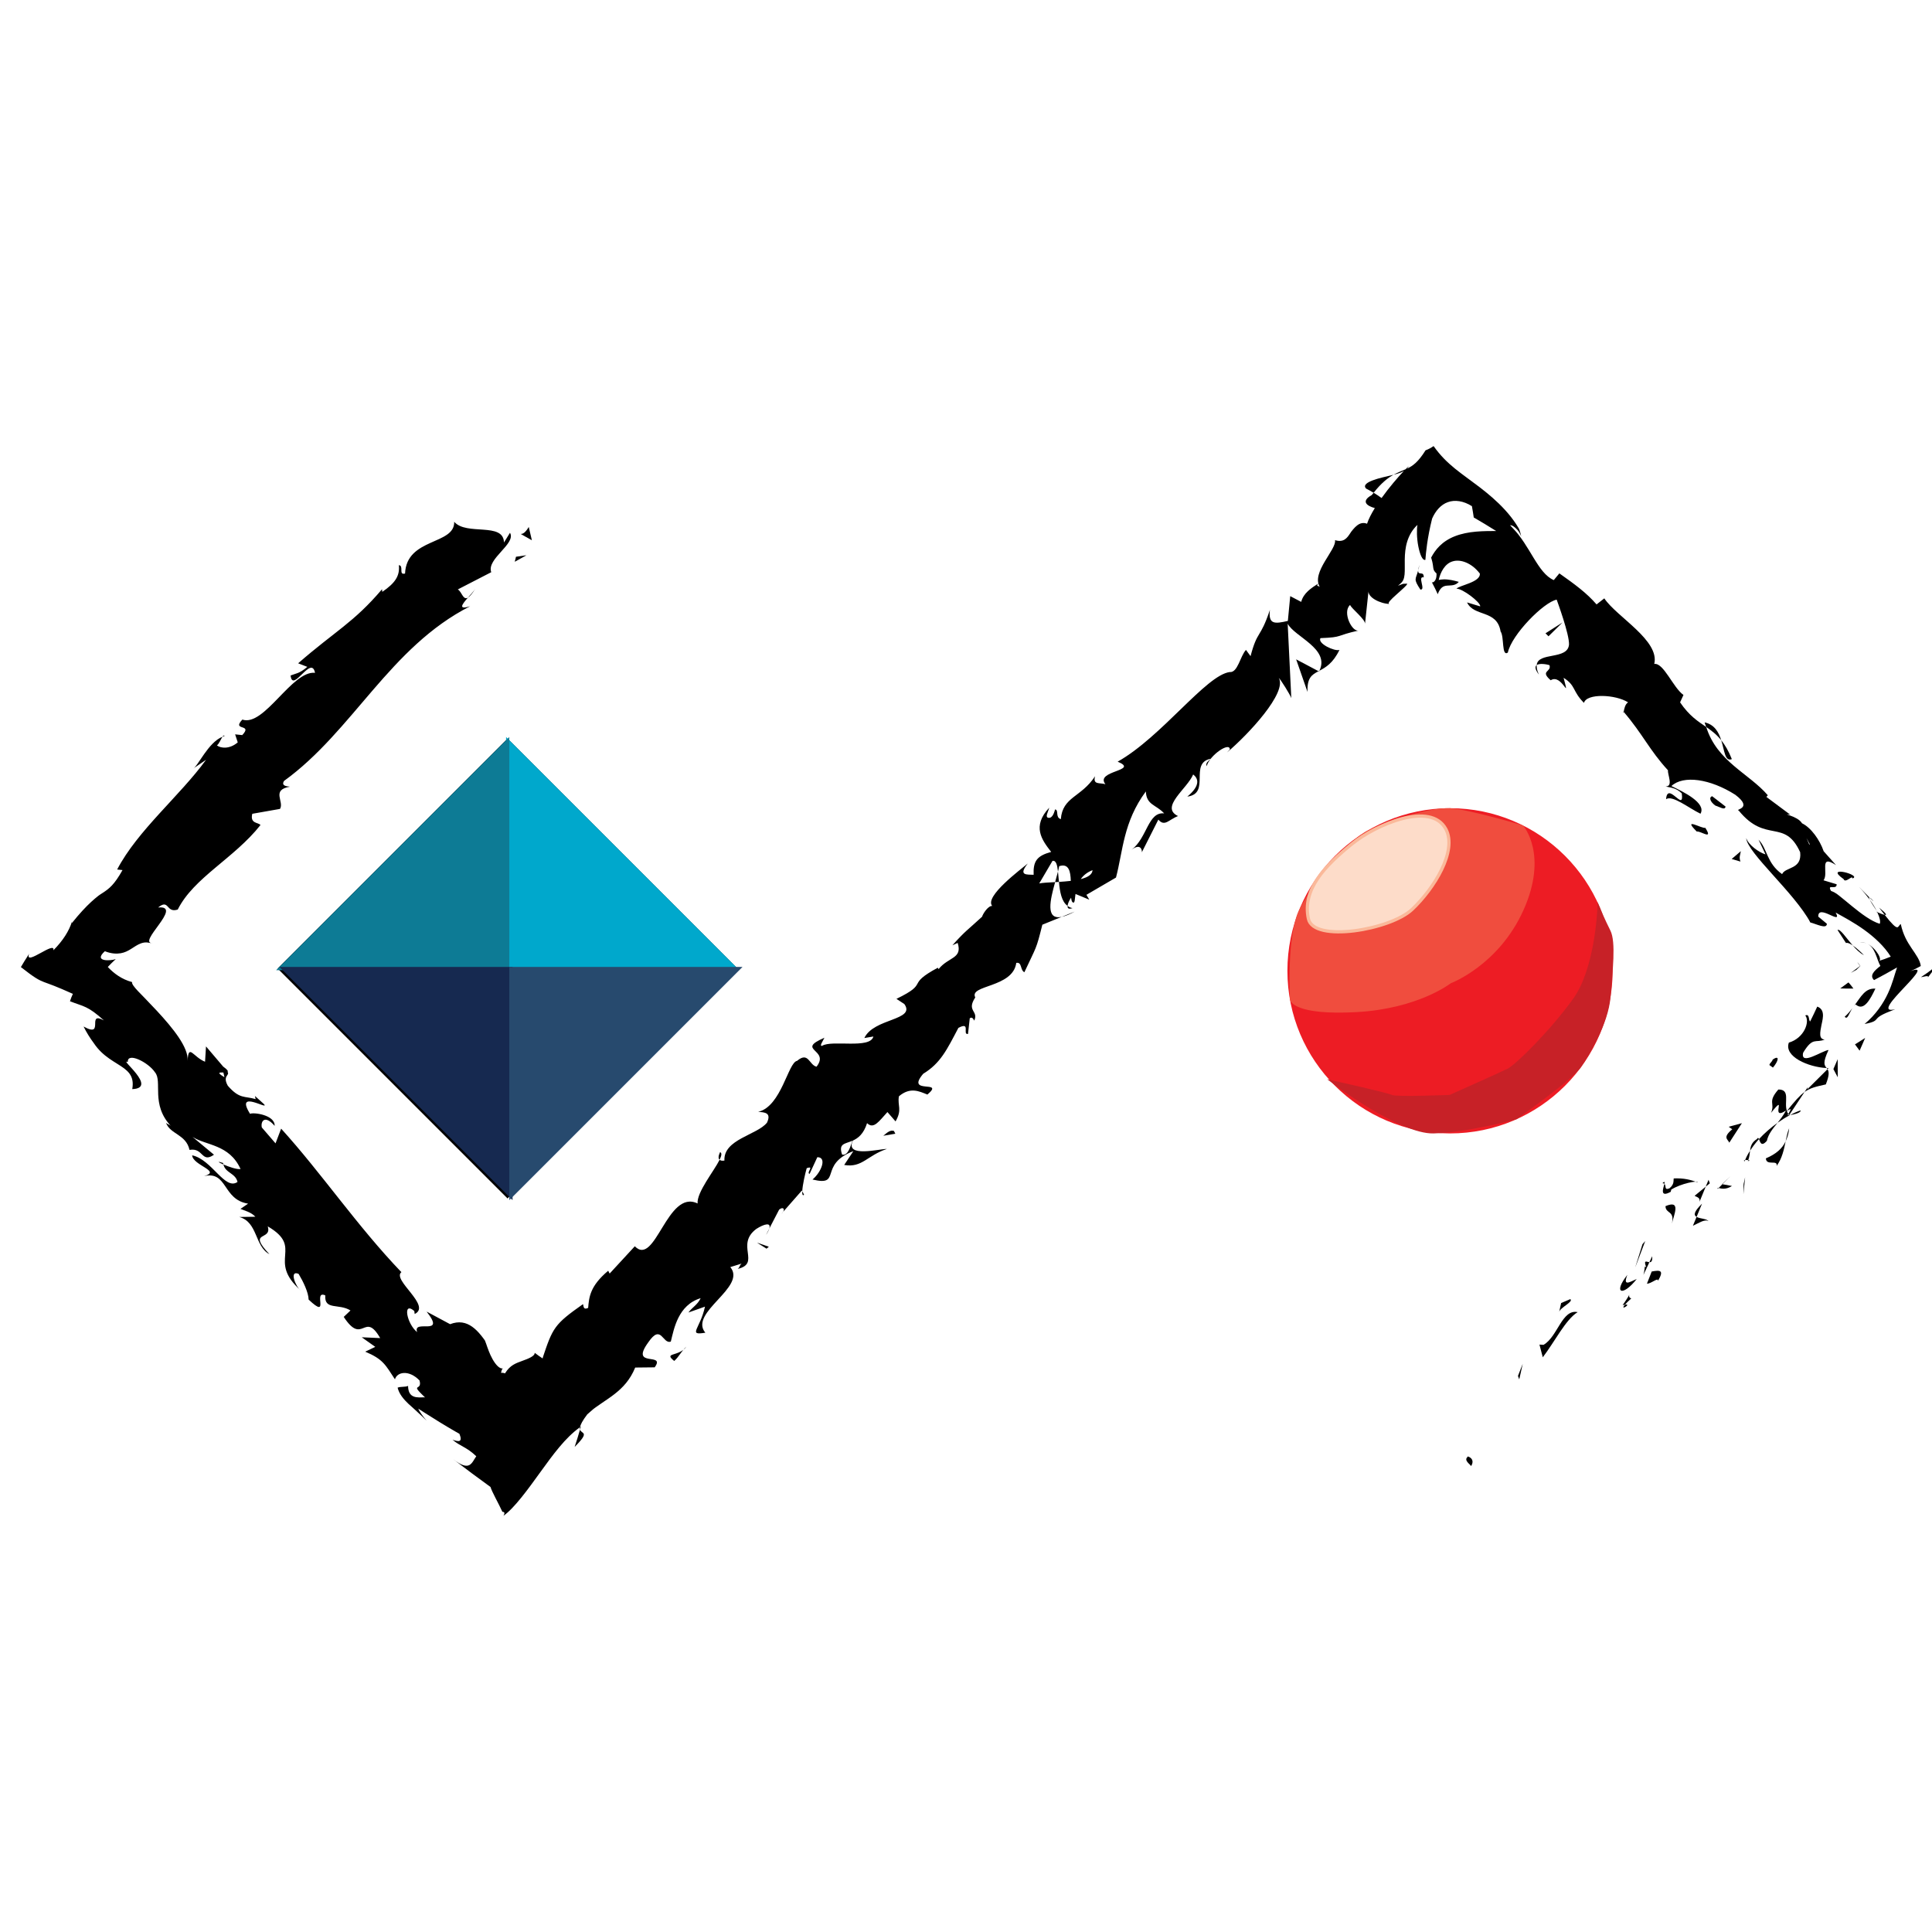 <?xml version="1.0" encoding="utf-8"?>
<!-- Generator: Adobe Illustrator 16.0.3, SVG Export Plug-In . SVG Version: 6.00 Build 0)  -->
<!DOCTYPE svg PUBLIC "-//W3C//DTD SVG 1.1//EN" "http://www.w3.org/Graphics/SVG/1.1/DTD/svg11.dtd">
<svg version="1.1" id="Layer_1" xmlns="http://www.w3.org/2000/svg" xmlns:xlink="http://www.w3.org/1999/xlink" x="0px" y="0px"
	 width="600px" height="600px" viewBox="0 0 600 600" enable-background="new 0 0 600 600" xml:space="preserve">
<g>
	<g>
		<g>
			<g>
				<g>
					<path d="M455.797,452.424c-1.36,1.137,0.908,2.39,1.058,2.891C458.454,452.783,455.268,452.033,455.797,452.424z"/>
					<polygon points="471.418,427.309 471.817,428.384 472.897,423.54 					"/>
					<path d="M489.963,407.494c-4.882-1.046-6.202,7.662-10.613,10.159l-1.258-0.082l1.032,3.944
						C482.733,416.847,486.267,409.704,489.963,407.494z"/>
					<path d="M506.607,403.23c-1.828-0.484,1.085-3.269-2.684,2.112c0.356-0.116,0.498-0.113,0.726-0.159
						C505.029,404.737,505.584,404.151,506.607,403.23z"/>
					<path d="M504.649,405.184C502.788,407.355,506.949,404.771,504.649,405.184L504.649,405.184z"/>
					<path d="M512.954,394.879l-1.479,3.769c1.256,0.097,3.705-2.203,3.378-0.805C516.892,394.463,515.634,394.377,512.954,394.879z
						"/>
					<path d="M513.103,390.137l-0.87,1.856C512.768,392.025,513.225,391.745,513.103,390.137z"/>
					<path d="M510.383,395.926l1.85-3.933c-0.878-0.073-1.932-0.979-0.944,1.717C510.592,392.598,510.925,394.026,510.383,395.926z"
						/>
					<path d="M508.308,397.193c-2.121,0.908-4.411,2.505-2.918-1.271C500.908,401.592,503.835,402.869,508.308,397.193z"/>
					<path d="M487.669,403.459l-2.843,1.21l-0.616,2.765C484.521,406.057,488.77,404.246,487.669,403.459z"/>
					<path d="M530.571,379.242c-0.506-0.794-2.639-0.731-3.684-1.321l-1.132,2.747C527.188,380.048,529.455,378.459,530.571,379.242
						z"/>
					<path d="M526.888,377.921l1.694-4.109C525.912,376.402,525.992,377.407,526.888,377.921z"/>
					<polygon points="510.083,386.402 507.825,393.643 510.949,385.409 					"/>
					<polygon points="541.494,367.699 541.428,370.862 541.962,365.616 					"/>
					<path d="M548.412,359.74c0.088,2.467,3.795,0.266,3.322,2.349c1.724-2.309,2.295-5.119,2.811-7.647
						C553.5,356.665,551.658,358.356,548.412,359.74z"/>
					<path d="M555.628,350.397c-0.49,1.14-0.768,2.537-1.083,4.044C555.097,353.257,555.506,351.967,555.628,350.397z"/>
					<path d="M533.746,368.936c0.622,0.141,2.099,0.671,4.136-0.619l-2.99-0.553C534.542,368.121,534.147,368.525,533.746,368.936z"
						/>
					<path d="M534.792,367.75l0.1,0.014c1.252-1.261,2.134-2.121,2.516-2.487C537.077,365.589,536.29,366.333,534.792,367.75z"/>
					<path d="M533.455,369.23c0.107-0.108,0.186-0.188,0.291-0.295C533.454,368.88,533.327,368.891,533.455,369.23z"/>
					<path d="M519.22,380.009c0.619-2.765,2.971-7.54-1.992-5.424C517.315,377.063,520.151,375.849,519.22,380.009z"/>
					<path d="M529.726,368.529l-3.442,2.832c0.554,0.398,1.82,0.489,1.515,1.86L529.726,368.529z"/>
					<polygon points="530.606,366.392 529.726,368.529 531.002,367.479 					"/>
					<path d="M548.71,354.297c0.485-2.157,1.842-3.749,3.319-5.596c-2.092,1.505-4.074,3.23-5.763,5.05
						C546.616,354.557,546.929,356.339,548.71,354.297z"/>
					<path d="M541.782,360.681c0.047-0.136,0.141-0.28,0.183-0.41C541.628,360.313,541.434,360.419,541.782,360.681z"/>
					<path d="M567.882,331.731c-0.19-0.002-0.396-0.04-0.595-0.045c0.09,0.123,0.181,0.235,0.265,0.364L567.882,331.731z"/>
					<path d="M545.627,353.736c-1.657,1.051-1.974,2.31-2.133,3.641c0.779-1.215,1.686-2.431,2.772-3.626
						C546.108,353.388,545.952,353.203,545.627,353.736z"/>
					<path d="M559.171,344.842c-1.067,0.358-2.165,0.869-3.275,1.446C557.148,346.134,559.421,345.554,559.171,344.842z"/>
					<path d="M542.919,360.286c-0.034,0.098-0.059,0.192-0.11,0.286C543.637,360.492,543.387,360.365,542.919,360.286z"/>
					<path d="M542.919,360.286c0.397-0.968,0.46-1.961,0.575-2.909c-0.642,0.983-1.172,1.956-1.529,2.894
						C542.258,360.223,542.619,360.238,542.919,360.286z"/>
					<path d="M560.645,315.359c1.509,1.866-0.292,7.019-5.098,8.434c-1.592,4.318,6.017,7.621,11.74,7.894
						c-0.669-0.804-1.369-1.458,0.583-5.608c-1.992,0.233-8.829,5.016-7.888,0.854c3.05-5.065,3.848-2.893,6.685-4.092
						c-1.897-0.136-1.431-2.217-0.994-4.519c0.269-1.206,0.571-2.512,0.433-3.514c-0.12-1.021-0.637-1.789-1.74-2.2
						c0,0-0.527,1.126-1.054,2.252c-0.579,1.183-1.158,2.365-1.158,2.365C561.594,316.834,562.058,314.751,560.645,315.359z"/>
					<path d="M561.434,337.605l-1.012,1.514c1.702-1.215,3.396-1.64,6.599-2.345c1.19-2.979,0.969-4.033,0.531-4.724l-6.278,6.246
						L561.434,337.605z"/>
					<path d="M554.928,345.027c-0.936-2.79,1.205-6.695-2.644-6.671c-3.467,3.979-0.941,4.175-2.271,7.244
						c5.336-6.661-0.615,2.77,4.652-0.727c-0.819,1.523-1.747,2.715-2.637,3.827c1.274-0.906,2.567-1.722,3.866-2.413
						c-0.096,0.017-0.165,0.026-0.251,0.032l-0.021,0.035c-0.013-0.012-0.011-0.021-0.023-0.034
						c-0.486,0.049-0.712,0.003-0.293-0.171c-0.004-0.043,0.058-0.127,0.083-0.166c-0.225-0.288-0.347-0.617-0.451-0.946
						c2.07-1.439,0.755,0.174,0.451,0.946c0.072,0.106,0.115,0.237,0.21,0.337c0.017,0.004,0.03,0.002,0.045-0.001l4.777-7.201
						C558.93,340.195,557.443,341.896,554.928,345.027z"/>
					<path d="M516.264,367.466c0.347-0.037,0.475,0.098,0.625,0.211C517.033,367.058,517.018,366.757,516.264,367.466z"/>
					<path d="M519.797,365.967c-0.159,0.699,0.245,1.782-1.324,3.073c-1.76,0.749-0.9-0.852-1.584-1.363
						c-0.326,1.354-1.542,4.372,1.974,2.445l0.154-0.681c2.989-1.904,8.356-2.93,8.207-2.249
						C524.84,366.338,523.023,365.854,519.797,365.967z"/>
					<path d="M537.048,354.868l3.914-6.057l-4.103,1.117l1.108,0.783C534.828,353.305,536.634,353.796,537.048,354.868z"/>
					<polygon points="569.376,332.015 570.731,334.565 570.708,328.937 					"/>
					<path d="M576.082,324.345c0,0,0.36,0.484,0.721,0.969c0.354,0.49,0.709,0.981,0.709,0.981s0.444-1.002,0.889-2.003
						c0.419-0.975,0.837-1.948,0.837-1.948L576.082,324.345z"/>
					<path d="M238.894,381.573l-1.003,1.949C238.444,382.679,238.734,382.072,238.894,381.573z"/>
					<path d="M249.712,371.035l-0.563-1.09C249.108,370.896,249.239,371.435,249.712,371.035z"/>
					<path d="M432.754,147.445c-2.092,0.518-4.605,1.024-6.464,1.741c-1.854,0.713-2.956,1.538-2.062,2.532c0,0,0.61,0.31,1.2,0.641
						c0.592,0.329,1.163,0.678,1.163,0.678C428.891,150.092,430.981,148.419,432.754,147.445z"/>
					<path d="M327.678,273.95c0.387-0.021,0.79-0.044,1.188-0.067c-0.108-1.154-0.211-2.241-0.303-3.212
						C328.313,271.672,328.003,272.783,327.678,273.95z"/>
					<path d="M333.758,283.097l-4.023,1.636C330.786,284.513,332.094,284,333.758,283.097z"/>
					<path d="M180.132,443.95c0,0-0.393,1.326-0.786,2.652c-0.442,1.375-0.884,2.75-0.884,2.75
						C183.453,444.365,180.473,445.446,180.132,443.95z"/>
					<path d="M537.839,235.75c-1.039-2.614-2.145-4.434-3.3-5.864C535.594,233.218,535.682,236.612,537.839,235.75z"/>
					<path d="M223.62,357.802c-0.572,1.235-0.585,1.996-0.149,2.381C224.088,358.939,224.263,358.063,223.62,357.802z"/>
					<path d="M529.383,224.341c0.123,0.516,0.334,0.938,0.493,1.432c1.624,1.108,3.193,2.283,4.663,4.113
						C533.769,227.419,532.454,224.994,529.383,224.341z"/>
					<path d="M69.081,228.824c0.234-0.08,0.453-0.233,0.688-0.285C69.557,228.251,69.337,228.458,69.081,228.824z"/>
					<path d="M147.621,182.827c-0.465,0.738-1.416,1.767-2.289,2.758C145.9,185.235,146.622,184.433,147.621,182.827z"/>
					<path d="M580.555,278.704C582.979,281.067,581.166,278.94,580.555,278.704L580.555,278.704z"/>
					<path d="M579.813,293.039c-0.693-0.316-1.377-0.506-2.09-0.391C578.558,292.625,579.239,292.774,579.813,293.039z"/>
					<path d="M504.25,221.075c-0.037-0.044-0.066-0.08-0.108-0.13C504.164,221.719,504.166,221.58,504.25,221.075z"/>
					<path d="M582.845,282.912c-0.522-1.033-1.244-2.202-2.138-3.441C580.994,280.077,581.643,281.147,582.845,282.912z"/>
					<path d="M583.556,281.869c0.673,0.897,1.224,1.586,1.738,2.243C586.015,284.252,586.016,283.853,583.556,281.869z"/>
					<path d="M577.281,275.382c1.327,1.37,2.438,2.749,3.426,4.089c-0.287-0.568-0.349-0.85-0.152-0.767
						C579.854,278.008,578.87,277.027,577.281,275.382z"/>
					<path d="M69.383,361.648c-0.028-0.15-0.091-0.296-0.106-0.475C67.14,360.468,67.857,360.983,69.383,361.648z"/>
					<path d="M409.672,208.556c0.047-0.083,0.033-0.166,0.07-0.247c-0.086,0.044-0.192,0.1-0.27,0.14L409.672,208.556z"/>
					<path d="M406.06,214.888c-0.165-4.408,1.322-5.326,3.413-6.439l-6.942-3.681L406.06,214.888z"/>
					<path d="M213.793,407.613l5.147-1.824c-1.507,6.931-5.498,9.03,0.108,8.094c-5.255-6.27,13.007-14.124,7.75-20.378l3.516-1.081
						c-0.717,0.602-0.484,1.048-1.194,1.64c7.237-1.697-0.825-7.491,5.772-12.42c2.454-1.562,4.694-2.121,4.003-0.07l3.065-5.894
						c1.417-1.188,2.096,0.134,0.687,1.316l6.385-7.271l0.119,0.221c0.073-1.879,0.893-5.481,1.38-7.152
						c2.563-0.901-0.263,1.481,0.899,1.759l2.396-5.171c3.034-0.039,1.338,4.538-1.493,6.929c9.278,2.245,1.698-4.583,12.687-8.815
						l-2.848,4.294c5.568,0.981,7.178-2.986,13.257-4.969c-2.022-0.112-13.222,2.913-10.542-2.619
						c1.593-0.718,3.327-2.03,4.389-5.401c2.064,2.033,3.728-0.627,6.323-3.441l2.522,2.904c2.149-3.702,0.539-4.856,1.044-7.798
						c3.533-2.982,6.308-1.549,8.844-0.539c5.661-4.774-6.975,0.217-1.294-6.458c5.386-3.289,7.335-7.44,10.919-14.248
						c3.977-2.094,1.123,2.193,2.99,1.885l0.539-4.855c0.713-0.606,1.163,0.273,1.39,0.717c1.437-3.104-2.518-2.904,0.321-7.202
						c-2.018-3.956,11.699-2.926,12.737-10.734c1.859-0.313,1.133,2.192,2.514,2.913c3.85-8.274,3.591-6.802,5.585-14.768
						l6.024-2.44c-5.153,1.062-3.573-5.323-2.057-10.784c-2.088,0.115-3.894,0.192-4.938,0.413l4.12-7.006
						c1.117-0.224,1.486,1.27,1.703,3.314c0.157-0.603,0.296-1.184,0.372-1.668c2.994-0.979,3.523,1.62,3.608,4.561
						c-1.213,0.14-2.456,0.237-3.678,0.32c0.269,3.023,0.802,6.134,2.674,7.441c0.05-0.674,0.479-1.638,1.095-2.553
						c0.086,0.807,0.255,1.437,0.692,1.542c0.475,0.098,0.457-1.083,0.678-2.683l4.284,1.771l-0.892-1.51l9.181-5.358
						c2.179-8.245,2.244-17.254,9.277-26.747c0.159,4.269,3.173,4.071,5.684,6.817c-5.035-0.54-5.232,7.568-10.088,11.272
						c2.531-1.936,3.289-0.189,3.155,0.815l5.128-10.154c1.973,2.327,3.233-0.002,6.119-1.101c-5.75-2.755,2.882-8.514,4.695-12.919
						c1.617,1.238,2.323,3.441-1.818,6.877c7.383-0.966,0.438-10.393,7.263-11.763c-0.892,0.958-1.611,1.236-1.254,2.327
						c0.901-3.427,7.201-7.692,7.194-5.206l-0.896,0.95c6.661-5.625,18.779-18.627,16.099-23.16
						c0.525,0.407,3.532,5.165,3.888,6.266l-1.124-23.107c2.124,4.07,13.203,7.771,9.843,14.608
						c1.906-1.017,4.234-2.306,6.235-6.479c-1.441,0.554-6.964-2.01-5.88-3.654c7.195-0.275,4.446-0.743,12.006-2.397
						c-2.162,0.825-5.345-5.704-2.82-7.907c0.354,1.097,4.983,4.613,4.621,5.982l1.139-10.652c-0.615,2.327,3.773,4.313,6.439,4.351
						c-0.772-0.164,0.524-1.411,2.151-2.871c0.813-0.73,1.709-1.514,2.471-2.243c0.463-0.446,0.523-0.512,0.669-0.694
						c0.126-0.164,0.217-0.325,0.257-0.483c0,0-0.549-0.005-1.146,0.037c-0.116-0.021-0.371,0.094-0.579,0.171
						c-0.211,0.081-0.408,0.156-0.577,0.221c-0.338,0.129-0.563,0.216-0.563,0.216c0.442-0.351,0.906-0.786,1.175-1.082
						c0.185-0.214,0.331-0.444,0.448-0.694c0.233-0.499,0.352-1.076,0.414-1.729c0.123-1.303,0.028-2.911,0.058-4.672
						c0.027-1.76,0.179-3.671,0.76-5.547c0.572-1.867,1.604-3.726,3.184-5.174c-0.267,1.249-0.229,4.237,0.266,6.675
						c0.49,2.441,1.275,4.494,2.197,4.176c0.158-2.128,0.564-6.735,2.092-12.815c1.05-2.375,2.69-4.315,4.87-5.09
						c2.158-0.797,4.862-0.421,7.484,1.238c0,0,0.154,0.893,0.309,1.785c0.132,0.868,0.264,1.735,0.264,1.735
						c0.001,0,1.63,0.93,3.376,1.984c1.793,1.105,3.585,2.209,3.585,2.209c-1.742,0.016-4.003-0.007-6.271,0.2
						c-2.275,0.2-4.55,0.642-6.492,1.403c-1.952,0.751-3.571,1.824-4.782,3.022c-1.218,1.19-2.034,2.497-2.58,3.504
						c-0.035,0.091-0.056,0.167-0.075,0.241c0.029,0.024,0.057,0.05,0.069,0.089c0.506,1.64,0.502,2.449,0.611,3.074
						c0.104,0.62,0.273,1.005,0.996,1.655c0.055,1.42-0.313,2.057-0.635,2.422c-0.333,0.354-0.656,0.397-0.807,0.314
						c0,0,0.565,1.049,1.012,1.97c0.459,0.933,0.797,1.737,0.798,1.737c0.804-2.101,1.743-2.576,2.927-2.663
						c1.149-0.124,2.512,0.106,3.624-1.166c0,0-1.993-0.61-3.531-0.732c-1.584-0.17-2.713,0.149-2.714,0.149
						c0.531-2.387,1.908-5.111,4.369-5.797c1.21-0.365,2.661-0.251,4.138,0.371c0.735,0.309,1.474,0.741,2.167,1.278
						c0.359,0.282,0.651,0.531,1.026,0.912c0.378,0.383,0.736,0.788,1.073,1.216c0.326,2.711-6.388,3.673-7.251,4.72
						c1.785-0.118,7.552,4.24,7.372,5.494l-4.087-1.234c2.177,4.577,9.287,2.147,10.418,9.025c1.175,1.646,0.266,7.923,2.252,6.553
						c1.148-5.528,11.15-15.682,15.168-16.435c0.251,0.727,3.938,10.712,3.828,13.938c-0.399,4.876-9.678,2.216-10.037,6.386
						c0.89-0.661,3.128-0.248,3.965,0.013c0.743,2.183-3.096,1.682,0.383,4.698c3.518-2.223,6.078,7.058,4.006-0.766
						c3.901,2.486,2.619,4.059,6.326,7.791c0.799-3.024,9.804-2.658,13.709-0.164c-0.941,0.514-1.249,2.173-1.37,2.951
						c5.971,6.978,7.961,11.853,13.755,18.149c-0.188,1.252,1.741,5.094-0.745,5.002c1.367,0.41,3.152,0.296,5.021,2.164
						c0.883,6.149-4.406-3.939-4.872,1.804c1.968-1.372,7.047,2.774,10.692,4.519c1.904-3.344-5.393-6.845-9.04-8.596
						c3.699-3.456,12.044-2.259,19.844,2.705c5.756,4.355-0.303,4.485,1.064,4.899c8.434,10.389,14.219,2.324,19.082,12.936
						c0.628,5.418-4.57,4.511-5.612,6.809c-4.834-3.414-4.545-7.909-7.31-10.699l2.168,4.581c-2.039-0.621-5.266-2.9-6.013-5.08
						c0.192,2.337,3.926,6.565,8.242,11.38c2.158,2.408,4.462,4.962,6.542,7.5c1.04,1.269,2.023,2.534,2.905,3.775
						c0.44,0.62,0.856,1.234,1.24,1.84c0.188,0.307,0.371,0.607,0.552,0.901c0.154,0.276,0.298,0.546,0.431,0.812
						c0.967,0.248,2.202,0.77,3.243,1.043c1.035,0.267,1.88,0.29,1.912-0.63l-2.67-2.214c-0.077-1.996,1.666-1.439,3.372-0.668
						c1.672,0.735,3.237,1.61,2.016-0.598c2.587,1.441,5.729,3.098,8.879,5.37c3.124,2.245,6.282,5.131,8.235,8.318
						c0,0-0.906,0.375-1.848,0.714c-0.938,0.342-1.909,0.646-1.909,0.646c0.657-0.082,0.521-1.034-0.188-2.201
						c-0.704-1.16-1.962-2.513-3.348-3.182c1.226,0.599,1.963,1.768,2.511,3.041c0.556,1.281,0.902,2.647,1.563,3.876
						c-2.17,1.643-3.354,3.063-1.962,4.388c0,0,1.746-0.938,3.491-1.875c1.826-1.023,3.652-2.047,3.652-2.047
						c-0.781,2.193-1.364,4.926-2.84,8.067c-1.444,3.106-3.792,6.629-7.243,9.479c2.988-0.541,3.299-1.026,3.804-1.606
						c0.261-0.3,0.584-0.638,1.384-1.091c0.804-0.459,2.071-1.021,4.331-1.886c-2.37,0.604-2.489-0.217-1.65-1.577
						c0.849-1.37,2.714-3.342,4.516-5.257c1.797-1.911,3.526-3.761,3.957-4.732c0.442-0.984-0.479-1.018-3.691,0.388
						c1.875-0.72,3.444-1.475,4.794-2.233c-0.177-1.78-1.534-3.559-2.859-5.54c-1.351-2.01-2.643-4.194-3.348-7.496
						c-1.099,0.6-0.362,3.021-5.005-2.861c-0.592-0.116-1.588-0.526-2.188-0.785c-0.127-0.185-0.162-0.252-0.262-0.416
						c0.059,0.132,0.086,0.239,0.146,0.369c-0.396-0.159-0.451-0.164,0.059,0.136c0.714,1.548,1.028,2.827,0.711,3.48
						c-2.654-0.813-5.712-3.116-8.531-5.41c-1.411-1.148-2.767-2.298-3.979-3.254c-0.294-0.23-0.615-0.486-0.861-0.656
						c-0.213-0.137-0.421-0.263-0.622-0.375c-0.402-0.226-0.777-0.4-1.119-0.503c-1.425-2.385,1.793-0.114,1.733-2.082l-4.083-1.23
						c1.729-2.1-1.629-8.337,3.883-4.718l-3.831-4.305c-1.198-3.515-3.932-7.343-6.721-8.682c-1.421-2.389-6.854-3.003-3.698-2.702
						l-7.37-5.488l0.437-0.519c-5.814-6.767-15.754-10.418-19.122-21.198c-2.54-1.738-5.26-3.445-8.114-7.646l1.044-2.303
						c-3.219-2.271-6.162-10.069-9.069-9.631c1.771-7.314-11.719-14.641-15.513-20.366l-2.405,1.883
						c-3.047-3.538-6.723-6.229-11.557-9.643l-1.729,2.09c-2.508-1.079-4.34-3.756-6.242-6.864c-0.95-1.554-1.919-3.215-2.998-4.839
						c-0.539-0.812-1.106-1.613-1.713-2.388l-0.462-0.575c-0.167-0.201-0.274-0.333-0.574-0.666
						c-0.515-0.576-1.042-1.145-1.58-1.699c0.636-0.071,1.462,0.541,2.261,1.426c0.559,0.626,0.931,1.354,1.199,2.101
						c-0.112-0.631-0.266-1.228-0.457-1.794l-0.15-0.418l-0.085-0.21l-0.171-0.297c-0.231-0.395-0.474-0.785-0.727-1.17
						c-1.01-1.542-2.177-3.004-3.423-4.373c-2.499-2.743-5.292-5.082-7.971-7.131c-2.689-2.061-5.265-3.832-7.62-5.75
						c-2.364-1.929-4.514-4.009-6.614-6.974c-0.832,0.575-1.656,1.014-2.495,1.31c-2.321,3.691-3.959,4.85-5.777,5.705
						c0.22-0.227,0.409-0.486,0.563-0.76c-0.25,0.204-0.615,0.559-0.988,0.938c-1.152,0.494-2.398,0.974-3.754,1.715
						c1.238-0.311,2.339-0.646,3.228-1.179c-1.83,1.9-4.557,5.085-6.934,8.402c0,0-0.59-0.432-1.205-0.838
						c-0.613-0.409-1.251-0.793-1.251-0.793c-0.216,0.269-0.408,0.451-0.627,0.74c-1.674,0.913-2.086,1.806-1.71,2.486
						c0.368,0.687,1.48,1.206,2.698,1.527c-1.079,1.744-1.943,3.41-2.416,4.864c-1.186-0.465-2.181-0.159-3.063,0.508
						c-0.44,0.333-0.854,0.757-1.25,1.223c-0.199,0.233-0.394,0.477-0.587,0.725c-0.119,0.179-0.239,0.36-0.361,0.542
						c-0.95,1.444-1.99,2.924-4.688,2.099c0.544,2.881-7.423,9.963-4.746,14.5c-0.528-0.413-1.262-0.129-0.355-1.089
						c-2.344,1.51-4.683,3.02-5.4,5.764l-3.411-1.789l-0.734,7.699c-4.142,0.964-6.12,1.099-5.57-3.438
						c-3.077,9.197-3.83,6.122-6.015,14.377l-1.422-1.937c-1.803,1.922-2.544,7.149-5.056,6.879
						c-7.362,0.958-21.112,20.131-34.796,27.831c7.014,2.886-7.196,2.74-3.798,7.004c-1.79-0.549-3.944,0.276-3.222-2.472
						c-4.326,6.599-10.072,6.325-10.628,13.325c-1.798-0.554-0.539-2.885-1.789-3.026c-0.187,0.691-0.724,2.75-1.99,2.617
						c-1.251-0.143-0.178-1.782,0.18-3.155c-5.395,5.762-2.363,9.938,0.604,13.733c-4.431,1.214-5.619,2.848-5.451,7.108
						c-2.091-0.127-4.891,0.35-1.814-3.506c-2.115,1.783-13.557,10.256-11.051,13.172c-1.298-0.08-2.932,2.517-3.134,3.343
						c-4.546,4.202-5.177,4.342-9.226,8.884l1.636-0.744c1.563,4.971-2.852,4.293-5.931,8.143l-0.235-0.436
						c-10.314,5.558-2.309,4.555-12.848,9.671l2.457,1.613c3.635,5.117-9.533,4.338-12.421,10.552l2.805-0.473
						c-0.996,3.979-12.896,0.959-15.94,2.898c-0.925,0.16,0.25-1.469,0.73-2.509c-9.12,3.927,1.812,3.517-2.447,8.992
						c-2.333-0.547-2.488-4.819-6.038-1.82c-2.797,0.461-4.864,14.153-12.093,15.847c2.092,0.13,4.176,0.263,2.741,3.353
						c-3.077,3.852-13.564,5.143-13.216,11.765c-0.743,0.137-1.199,0.012-1.493-0.246c-1.755,3.545-7.131,10.086-6.841,13.574
						c-9.465-4.604-13.09,19.849-19.498,13.292l-7.816,8.475l-0.448-0.877c-5.646,4.764-5.941,8.157-6.224,11.542
						c-1.646,0.759-1.369-0.725-1.608-1.164c-4.464,3.139-6.817,4.967-8.451,7.209c-0.817,1.121-1.454,2.347-2.084,3.891
						c-0.315,0.772-0.629,1.625-0.963,2.584c-0.165,0.482-0.337,0.988-0.519,1.522c-0.09,0.269-0.182,0.544-0.276,0.827
						c-0.08,0.27-0.227,0.611-0.24,0.826c0,0-0.637-0.415-1.251-0.853c-0.616-0.437-1.208-0.896-1.208-0.896
						c0.073,1.02-1.941,1.817-3.867,2.509c-0.975,0.357-1.938,0.698-2.817,1.237c-0.887,0.545-1.692,1.29-2.551,2.653
						c-0.387-0.169-0.787-0.226-1.226-0.166c0.078-0.41,0.231-1.092,0.537-1.378c-1.035,0.169-2.256-1.256-3.163-2.875
						c-0.932-1.645-1.534-3.467-1.994-4.799c-0.118-0.336-0.232-0.646-0.351-0.929c-0.022-0.042-0.014-0.053-0.061-0.121
						l-0.161-0.225l-0.322-0.44c-0.215-0.289-0.433-0.569-0.652-0.841c-0.877-1.083-1.788-2.01-2.763-2.706
						c-1.951-1.393-4.161-1.86-6.883-0.809l-7.295-3.908c6.298,7.985-4.466,2.102-2.938,6.378c-3.184-2.481-4.64-9.764-0.892-6.562
						l0.126,0.93c5.356-2.535-7.126-10.574-4.13-12.997c-13.806-14.394-24.778-30.739-37.344-44.563l-1.741,4.567l-4.261-4.938
						c-0.419-1.948,0.945-4.021,3.983-0.498c0.151-3.483-6.841-4.28-7.629-3.725c-4.908-7.869,6.168-0.892,4.341-3.005l-2.826-2.549
						l0.208,0.976c-3.407-1.024-4.984,0.073-8.636-4.16c-1.769-3.185,0.743-3.173-0.083-4.307c0.233-0.205,0.019-0.649-1.364-1.646
						l-5.326-6.26l-0.295,4.765c-3.73-1.495-5.132-5.769-5.419-0.321c0.316-4.097-4.508-10.066-9.531-15.483
						c-1.256-1.354-2.524-2.674-3.728-3.921c-0.773-0.796-1.503-1.548-2.155-2.218c-1.184-1.263-1.98-2.277-1.823-2.796
						c-3.294-0.887-5.688-2.729-7.547-4.691c0.712-0.781,1.565-1.603,2.472-2.452c-1.533,0.592-7.117,0.88-3.382-2.441
						c2.006,0.793,3.632,0.839,4.912,0.628c1.289-0.221,2.276-0.747,3.237-1.349c0.958-0.598,1.902-1.285,2.979-1.691
						c0.537-0.202,1.103-0.329,1.704-0.323c0.62-0.014,1.146,0.245,2.143,0.233c-5.452,0.236,9.702-11.842,1.566-11.083
						c3.528-2.844,2.391,1.847,6.093,0.641c4.98-9.942,17.488-15.863,25.693-26.248c-0.633-0.869-3.319-0.348-2.545-3.49
						l8.607-1.517c1.393-2.262-2.832-5.902,3.091-6.899c-1.107-0.112-2.772-0.287-1.83-1.796
						c21.354-15.446,32.847-41.576,57.787-54.241c-3.917,1.214-2.453-0.66-0.663-2.702c-1.559,0.96-1.883-1.803-3.167-2.521
						l10.389-5.352c-1.547-4.169,7.818-8.818,5.818-12.241l-1.868,3.015c-0.134-6.439-11.702-2.026-15.454-6.433
						c0.206,7.262-14.823,4.884-15.266,16.074c-2.135,0.578-0.268-2.433-1.928-2.604c0.34,3.255-1.055,5.512-5.146,8.295
						l-0.076-0.814c-8.778,10.339-14.511,12.945-26.053,23.001l2.85,1.107c-2.505,2.138-3.626,2.037-5.19,2.675
						c0.605,5.683,6.429-6.568,7.585-0.829c-7.19-0.754-15.758,16.846-22.569,14.525c-3.45,3.665,3.415,1.157-0.036,4.818
						l-2.211-0.232l0.814,2.491c-2.522,2.161-5.284,1.868-6.472,0.934c0.676-0.465,1.239-1.955,1.728-2.671
						c-4.446,1.71-7.683,9.327-9.183,9.939l4.092-2.798c-8.124,11.197-21.244,21.898-27.621,34.082l1.668,0.175
						c-2.537,4.557-4.188,5.793-6.044,7.007c-0.232,0.151-0.467,0.304-0.708,0.461c-0.12,0.079-0.241,0.16-0.365,0.241
						c-0.125,0.084-0.234,0.152-0.42,0.305c-0.676,0.534-1.406,1.144-2.218,1.893c-1.618,1.493-3.587,3.567-6.002,6.59l0.082-0.558
						c-0.892,2.924-2.819,5.991-5.8,8.979c0.357-1.539-1.754-0.386-3.945,0.822c-2.162,1.176-4.41,2.416-3.563,0.226
						c-1.15,1.78-1.996,3.141-2.576,4.159c4.266,3.35,5.501,4,7.197,4.663c0.839,0.322,1.78,0.633,3.175,1.183
						c1.39,0.543,3.245,1.336,5.77,2.469c0,0-0.254,0.542-0.478,1.117c-0.227,0.572-0.423,1.177-0.423,1.177
						c2.191,0.874,3.536,1.189,5.008,1.904c1.466,0.708,3.039,1.795,5.537,4.05c-2.648-1.439-2.704-0.257-2.714,1.087
						c-0.055,1.297-0.03,2.792-3.602,0.813c0.924,1.882,2.023,3.617,3.179,5.168c0.741,1.104,1.509,1.994,2.327,2.782
						c1.625,1.564,3.365,2.632,4.918,3.604c3.106,1.941,5.469,3.499,4.691,7.882c8.155-0.285-4.381-9.71-1.372-8.417
						c-0.241-3.209,6.38,0.093,8.423,3.189c2.439,2.817-1.441,10.005,5.034,16.775c-0.614-0.702-0.998-0.43-1.613-1.128
						c1.243,3.635,6.241,3.572,7.309,8.459c4.367-0.777,3.652,4.229,7.599,1.497l-6.665-5.535
						c4.231,2.716,11.412,2.266,14.915,9.974c-1.127,0.195-3.677-0.69-5.311-1.411c0.577,2.671,3.762,2.671,4.369,5.432
						c-3.951,2.735-7.88-6.933-14.09-8.277c0.25,3.211,9.252,4.872,3.699,6.465c7.358-1.707,5.692,7.314,13.674,8.545l-2.368,1.636
						c1.013,0.429,3.415,1.033,4.622,2.434l-4.981,0.071c5.806,1.608,4.74,9.12,9.354,11.554c-7.1-7.483,0.929-4.033-0.526-8.64
						c11.465,6.705-0.456,10.431,10.258,19.916c-1.608-1.137-3.687-6.462-0.666-5.155c1.421,2.383,3.064,5.747,3.107,7.982
						c6.87,6.498,1.154-3.058,5.173-1.313c-0.345,4.716,4.193,2.426,7.828,4.693l-2.097,1.996c5.978,9.131,6.357-2.029,11.319,6.581
						l-5.726-0.254l4.201,2.983l-3.119,1.484c5.533,2.35,6.236,4.032,9.231,8.596c0.638-2.306,4.321-3.069,7.636,0.353
						c0.479,1.774-0.334,1.91-0.654,2.186c-0.16,0.138-0.196,0.31,0.114,0.738c0.155,0.214,0.397,0.493,0.753,0.863
						c0.181,0.183,0.388,0.391,0.624,0.628c0.259,0.252,0.551,0.535,0.878,0.853c-0.389-0.085-0.65-0.022-0.962-0.02
						c-0.303,0.013-0.606,0.02-0.904,0.013c-0.596-0.014-1.169-0.086-1.67-0.285c-1.002-0.398-1.717-1.308-1.744-3.291
						c-0.895,0.423-2.354,0.14-3.247,0.548c0.47,1.954,1.887,3.638,3.397,5.055c0.377,0.354,0.761,0.692,1.137,1.014
						c0.135,0.104,0.514,0.467,0.792,0.721c0.295,0.272,0.584,0.538,0.864,0.797c1.12,1.031,2.096,1.93,2.805,2.681
						c-1.019-1.251-2.211-2.757-2.573-3.75c0-0.001,3.501,2.283,6.681,4.223c3.212,1.974,6.103,3.603,6.103,3.603
						c1.132,2.808-0.43,2.413-2.159,1.813c2.336,2.046,4.301,2.201,7.385,5.144c-0.704,0.97-1.184,2.208-2.129,2.719
						c-0.949,0.506-2.389,0.259-5.123-1.86c0,0,3.008,2.269,6.016,4.536c2.829,2.076,5.658,4.152,5.658,4.152
						c0.371,1.395,2.597,5.273,3.685,7.702c0.609,0.006,0.87,0.302,0.338,1.241c3.372-2.38,7.545-8.144,11.454-13.565
						c1.975-2.731,3.918-5.412,5.913-7.791c2-2.385,4.052-4.469,6.394-6.156c0.167-0.811,0.767-2.023,2.259-3.984
						c0.503-0.44,1.002-0.878,1.498-1.313l0.378-0.322c0.142-0.123,0.177-0.138,0.271-0.212l0.482-0.354
						c0.646-0.468,1.3-0.917,1.958-1.362c1.314-0.892,2.636-1.77,3.9-2.757c2.53-1.976,4.834-4.389,6.403-8.225l6.047-0.066
						c3.563-4.897-7.906,0.37-1.971-7.781c4.048-5.926,4.403,0.694,6.985-0.218c0.985-3.981,2.252-11.348,9.265-13.482
						C216.624,405.234,214.991,405.979,213.793,407.613z M264.75,354.262c-0.585,1.438-1.282,4.777-3.227,4.303
						C260.336,355.066,262.349,355.304,264.75,354.262z M339.299,270.234c-0.077,1.428-1.577,2.251-3.664,2.782
						C336.421,271.898,337.577,270.9,339.299,270.234z M562.08,262.257c-0.075-0.012-0.131-0.02-0.207-0.016
						C560.532,259.137,560.975,260.269,562.08,262.257z M565.661,267.964c0.749,0.213,1.013-0.093,1.117-0.575
						c-0.851,0.16-1.898-0.896-2.899-2.276C563.643,265.974,563.84,266.958,565.661,267.964z M69.375,333.077l0.324,1.46
						C67.106,332.977,68.213,333.059,69.375,333.077z"/>
					<path d="M333.083,282.008c-0.632-0.062-1.092-0.365-1.543-0.684C331.484,282.066,331.873,282.473,333.083,282.008z"/>
					<path d="M180.398,442.995c-0.104,0.07-0.189,0.168-0.291,0.243c-0.049,0.293-0.029,0.521,0.024,0.712L180.398,442.995z"/>
					<path d="M477.924,209.494c-0.622-1.282-0.75-2.2-0.692-2.943C476.661,206.979,476.645,207.839,477.924,209.494z"/>
					<path d="M598.25,304.158c1.028-1.381,2.057-2.762,3.344-4.143l-1.718-1.304c0.509,0.507,0.919,0.952,1.213,1.303
						c-1.697,1.674-3.081,2.451-4.517,3.446C597.541,303.416,599.785,302.444,598.25,304.158z"/>
					<path d="M550.519,329.073c-0.164,0.695-0.869,0.987-1.022,1.68l1.099,0.794C552.331,329.556,552.797,327.468,550.519,329.073z"
						/>
					<path d="M582.418,307.032c-3.139-0.205-4.404,2.363-6.615,5.396c0.148-0.172,0.277-0.341,0.464-0.498
						c1.293,1.112,2.38,0.782,3.419-0.326C580.717,310.502,581.624,308.705,582.418,307.032z"/>
					<path d="M575.271,313.117c-0.701,0.92-1.482,1.852-2.382,2.645C573.771,316.818,574.17,314.806,575.271,313.117z"/>
					<path d="M572.556,273.021c0.499,1.459,2.882-1.468,2.698-0.21C578.596,271.855,566.117,268.477,572.556,273.021z"/>
					<path d="M571.508,306.969c0,0,1.008,0.021,2.017,0.041c1.032-0.005,2.064-0.01,2.064-0.01s-0.354-0.509-0.74-0.982
						c-0.383-0.478-0.8-0.919-0.8-0.919L571.508,306.969z"/>
					<path d="M570.666,288.816l2.625,4.053c0.499-0.204,1.267,0.188,2.08,0.733C573.31,291.234,571.431,288.331,570.666,288.816z"/>
					<path d="M575.371,293.602c1.078,1.249,2.227,2.392,3.489,3.028C578.19,295.956,576.704,294.5,575.371,293.602z"/>
					<path d="M574.784,302.133l1.746-0.953c0.421-0.398,0.842-0.796,1.213-1.195l-0.952-1.243c0.247,0.414,0.494,0.828,0.879,1.243
						L574.784,302.133z"/>
					<path d="M535.891,250.487l-4.154-3.21c-1.115,0.314-0.616,1.778,0.996,2.912C534.102,250.609,535.701,251.747,535.891,250.487z
						"/>
					<path d="M540.511,267.569c-0.495-1.451-0.067-1.977,0.122-3.229l-2.84,2.419L540.511,267.569z"/>
					<path d="M529.599,257.089c-1.109,0.325-7.289-3.492-2.651,1.161C528.056,257.937,532.214,261.156,529.599,257.089z"/>
					<polygon points="479.968,196.673 480.897,197.606 485.249,193.311 					"/>
					<path d="M441.102,183.088c1.814,0.26-1.026-4.298,1.042-3.778c0.04-1.059-0.359-1.188-0.819-1.221
						c-0.448-0.045-0.951-0.002-0.898-0.935C439.64,180.087,438.866,179.642,441.102,183.088z"/>
					<path d="M440.426,177.154c0.135-0.472,0.275-1.025,0.427-1.734C440.543,176.265,440.456,176.765,440.426,177.154z"/>
					<polygon points="159.862,174.462 163.483,172.436 160.244,172.906 					"/>
					<path d="M161.697,165.825l3.486,1.967l-0.97-4.135C163.732,164.429,162.801,165.927,161.697,165.825z"/>
					<path d="M278.055,352.089l-0.448-0.877c-1.148-0.288-1.857,0.31-3.28,1.504L278.055,352.089z"/>
					<polygon points="238.058,387.783 238.767,387.189 235.063,385.908 					"/>
					<path d="M209.383,422.658c1.403-1.189,2.376-3.266,3.788-4.459C210.786,421.469,205.933,419.896,209.383,422.658z"/>
				</g>
			</g>
		</g>
	</g>
</g>
<rect x="107.671" y="250.794" transform="matrix(0.707 -0.707 0.707 0.707 -166.513 199.592)" fill="none" stroke="#000000" stroke-miterlimit="10" width="100" height="100.001"/>
<circle fill="#ED1C24" stroke="#ED1C24" stroke-miterlimit="10" cx="450.316" cy="301.495" r="50"/>
<polygon fill="#00A8CC" stroke="#00A8CC" stroke-miterlimit="10" points="157.671,230.084 157.671,300.795 228.382,300.795 "/>
<polygon fill="#0D7B95" stroke="#0D7B95" stroke-miterlimit="10" points="86.96,300.794 157.671,300.795 157.671,230.084 "/>
<polygon fill="#162950" stroke="#162950" stroke-miterlimit="10" points="158.671,371.506 158.671,300.795 87.96,300.794 "/>
<polygon fill="#274A6E" stroke="#274A6E" stroke-miterlimit="10" points="229.382,300.795 158.671,300.795 158.671,371.506 "/>
<path fill="#C72127" stroke="#C72127" stroke-miterlimit="10" d="M496.553,282.438c0,0-0.689,18.371-7.539,27.959
	s-17.808,20.549-20.548,21.918s-18.149,8.219-18.149,8.219s-16.783,0.685-18.152,0s-17.871-4.384-17.871-4.384
	s20.634,15.603,30.885,15.345s25.542-4.341,25.542-4.341s17.363-12.296,19.884-16.053s8.379-13.28,9.046-21.443
	s1.731-17.069,0-20.494S496.553,282.438,496.553,282.438z"/>
<path fill="#F04D3E" stroke="#F04D3E" stroke-miterlimit="10" d="M472.676,256.775c0,0,7.635,8.663,0,25.663
	s-22.359,22.479-22.359,22.479s-10.029,7.874-29.111,8.904s-20.09-3.381-20.09-3.381s-1.146-20.112,2.965-28.002
	s14.312-20.901,21.167-24.211s19.52-7.04,25.069-6.731S472.676,256.775,472.676,256.775z"/>
<path fill="#FDDCC9" stroke="#FAB99A" stroke-miterlimit="10" d="M406.334,285.333c1.61,7.497,25.453,3.459,32.185-2.896
	c6.902-6.516,14.108-18.18,10.507-24.95c-4.667-8.772-21.68-1.464-29.188,4.621C411.334,269,404.381,276.241,406.334,285.333z"/>
</svg>
